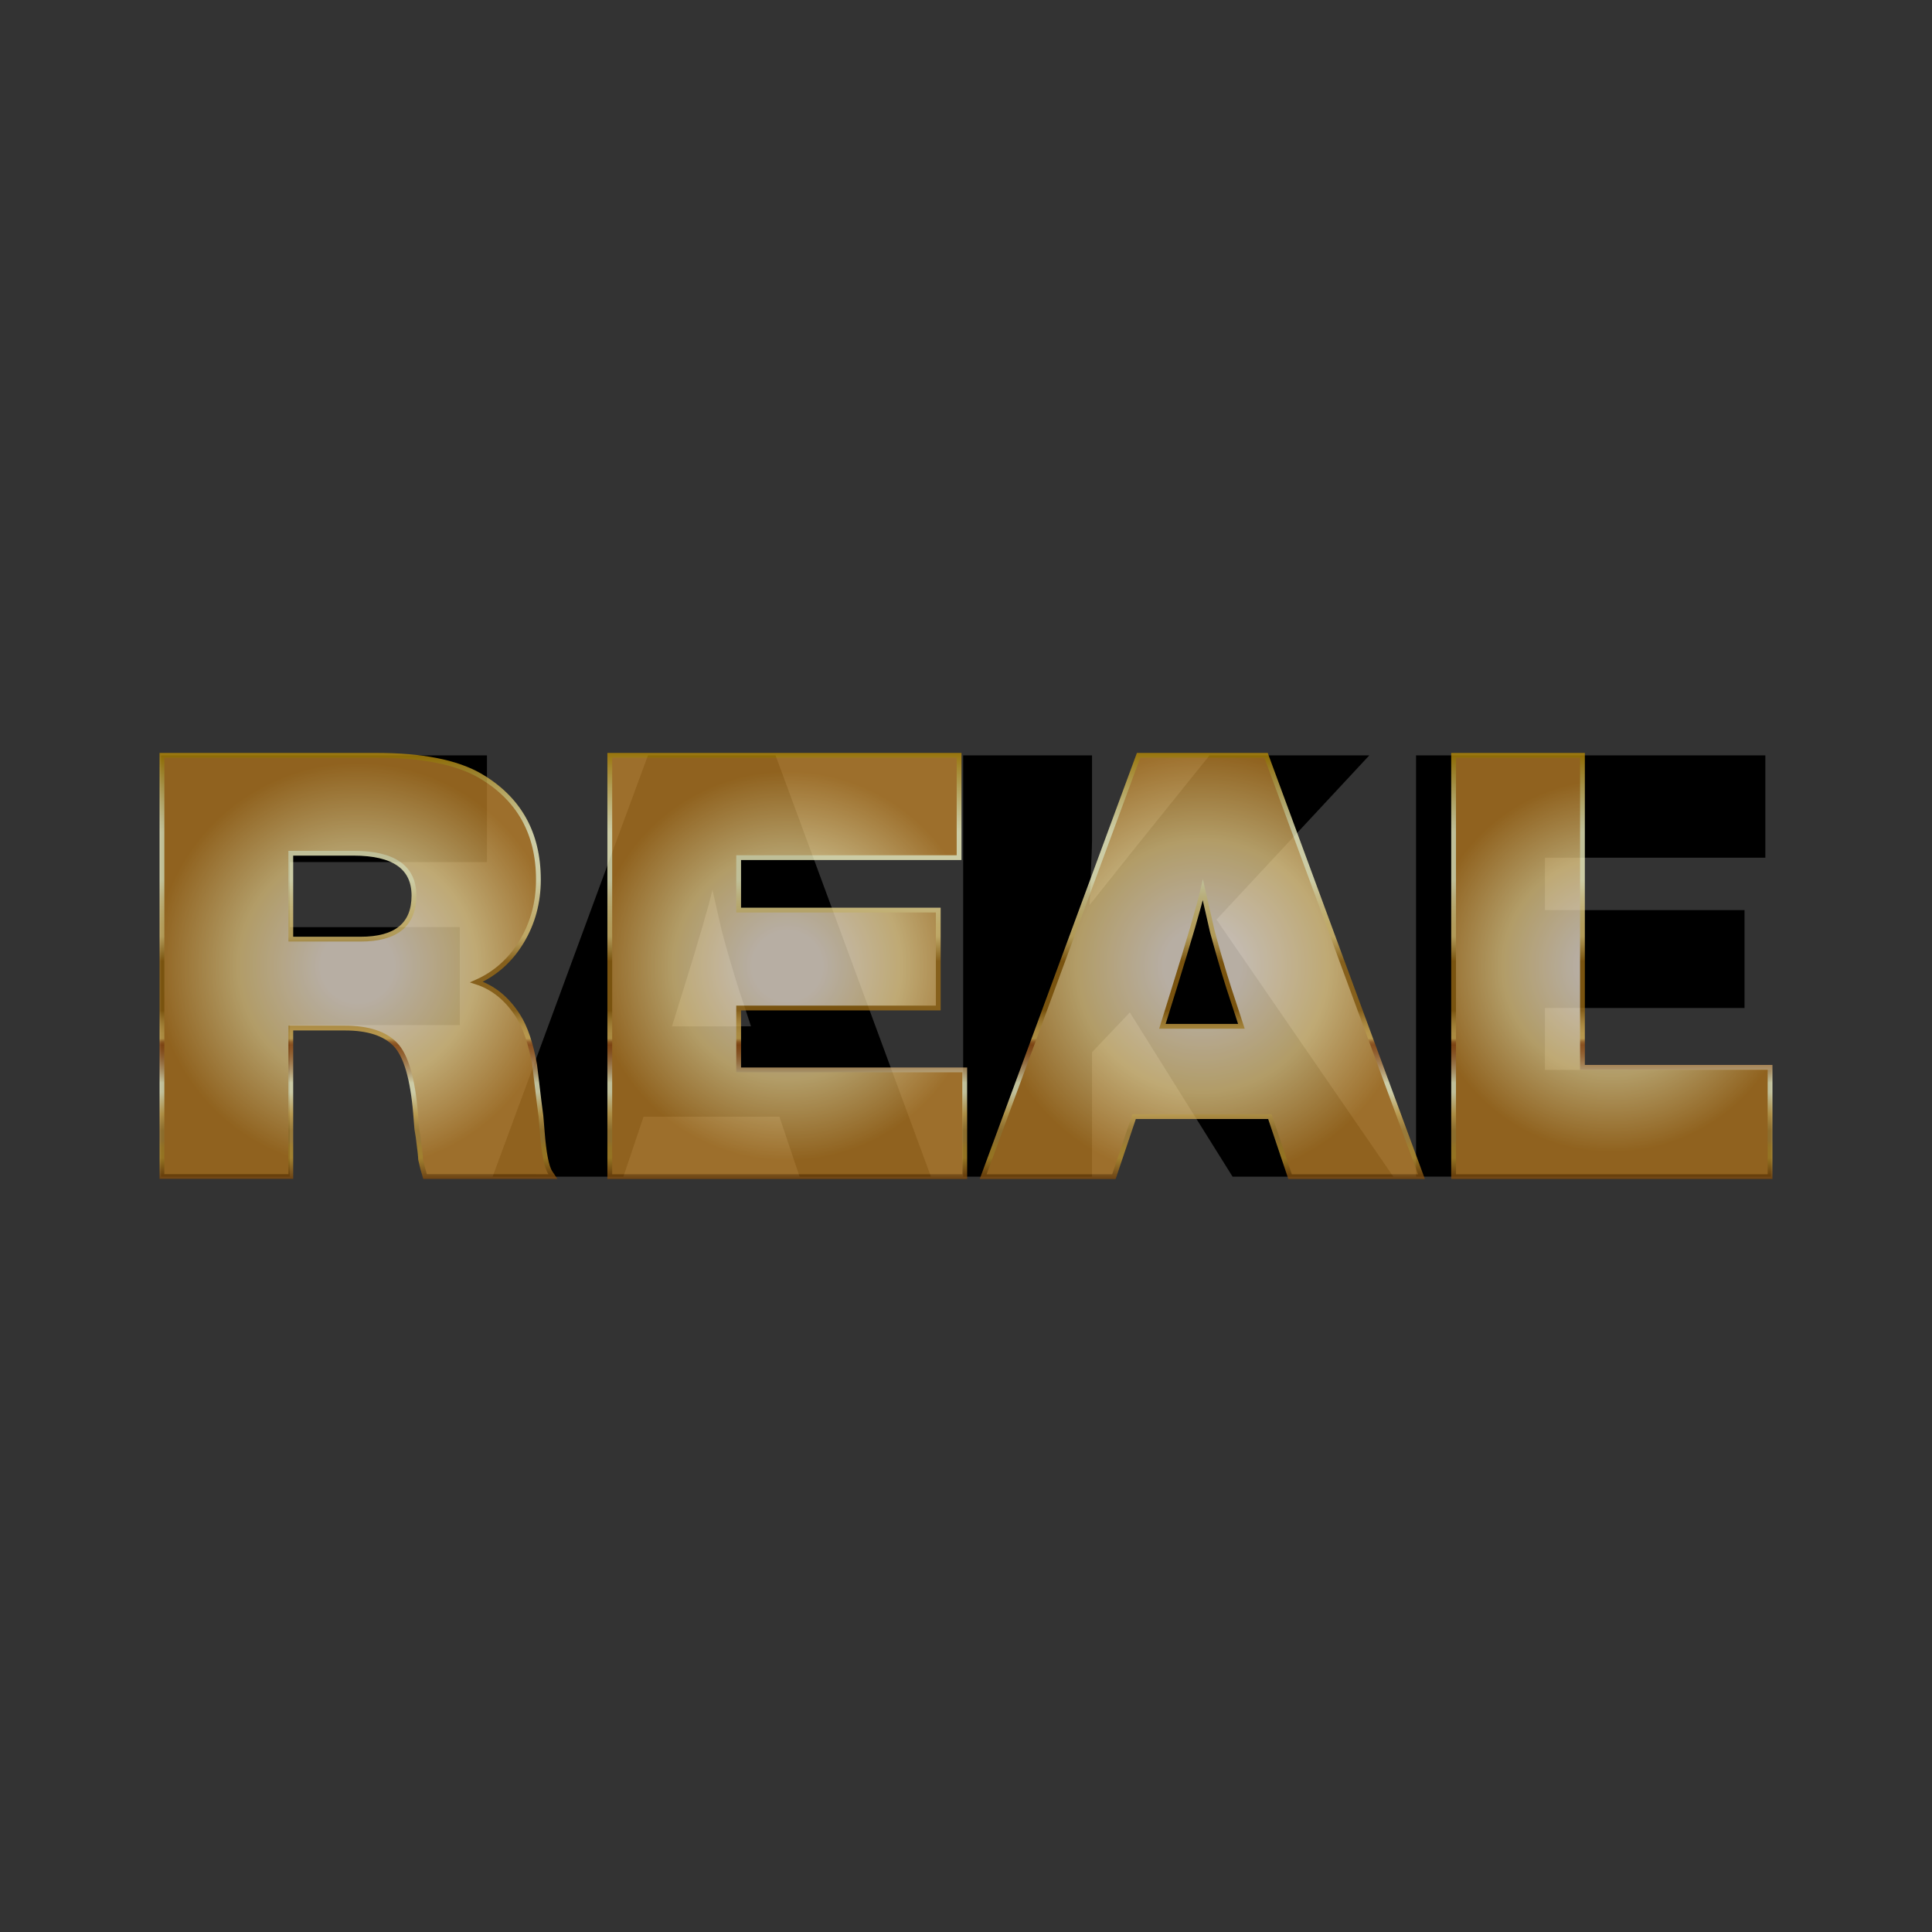 <svg:svg xmlns:svg="http://www.w3.org/2000/svg" height="3072.0" id="Layer_1" style="enable-background:new 0 0 2613.1 725.8;" version="1.1" viewBox="-229.5 -1173.1 3072.0 3072.0" width="3072.0" x="0px" y="0px" xml:space="preserve">
<svg:rect x="-229.5" y="-1173.1" width="3072.0" height="3072.0" fill="#333333" stroke="none"/>
<svg:style type="text/css">
	.st0{opacity:0.75;}
	.st1{fill:url(#SVGID_1_);stroke:url(#SVGID_2_);stroke-width:7.617;stroke-miterlimit:10;}
	.st2{fill:url(#SVGID_3_);stroke:url(#SVGID_4_);stroke-width:7.617;stroke-miterlimit:10;}
	.st3{fill:url(#SVGID_5_);stroke:url(#SVGID_6_);stroke-width:7.617;stroke-miterlimit:10;}
	.st4{fill:url(#SVGID_7_);stroke:url(#SVGID_8_);stroke-width:7.617;stroke-miterlimit:10;}
</svg:style>
<svg:g>
	<svg:g>
		<svg:path d="M544.8,28v169.7H231.4v103.4h270.2v155.7H231.4v241H26.5V28H544.8z" />
		<svg:path d="M1003.7,28l247.1,669.9h-208.9l-32.1-95.4H793.8l-32.1,95.4H553.8L800.8,28H1003.7z M964.6,458.8l-20.1-61.3    c-8.7-27.4-17.4-57.2-26.1-89.4c-2.7-11.4-7.7-33.5-15.1-66.3c-6,26.1-21.4,79-46.2,158.7L839,458.8H964.6z" />
		<svg:path d="M1947.8,28l-243,261.1l281.2,408.8h-255.6L1567,436.7l-60.1,63.3v197.9H1302V28h204.9v135.6c0,8.7-0.7,26.5-2,53.2    c0,9.4-0.7,25.8-2,49.2c5.4-6.7,29.1-36.5,71.3-89.4L1693.7,28H1947.8z" />
		<svg:path d="M2577.5,28v162.7H2227V274h317.4v155.7H2227v98.4h359.5v169.7h-564.4V28H2577.5z" />
	</svg:g>
	<svg:g class="st0">
		<svg:radialGradient cx="338.863" cy="362.891" gradientUnits="userSpaceOnUse" id="SVGID_1_" r="323.114">
			<svg:stop offset="0.18" style="stop-color:#F4E8D9" />
			<svg:stop offset="0.59" style="stop-color:#EDD089" />
			<svg:stop offset="1" style="stop-color:#C08329" />
		</svg:radialGradient>
		<svg:linearGradient gradientUnits="userSpaceOnUse" id="SVGID_2_" x1="340.516" x2="340.516" y1="701.641" y2="24.141">
			<svg:stop offset="0" style="stop-color:#7F470A" />
			<svg:stop offset="4.911600e-02" style="stop-color:#C5992E" />
			<svg:stop offset="7.496295e-02" style="stop-color:#C39830" />
			<svg:stop offset="8.532625e-02" style="stop-color:#BE9337" />
			<svg:stop offset="8.840900e-02" style="stop-color:#BB913B" />
			<svg:stop offset="0.114" style="stop-color:#BB913B" />
			<svg:stop offset="0.153" style="stop-color:#E5BD5D" />
			<svg:stop offset="0.204" style="stop-color:#FFFFCD" />
			<svg:stop offset="0.226" style="stop-color:#FFFFCD" />
			<svg:stop offset="0.227" style="stop-color:#FDFCC9" />
			<svg:stop offset="0.25" style="stop-color:#DEC38B" />
			<svg:stop offset="0.271" style="stop-color:#C6965B" />
			<svg:stop offset="0.29" style="stop-color:#B57637" />
			<svg:stop offset="0.305" style="stop-color:#AA6222" />
			<svg:stop offset="0.314" style="stop-color:#A65B1A" />
			<svg:stop offset="0.317" style="stop-color:#A9601D" />
			<svg:stop offset="0.321" style="stop-color:#B36F27" />
			<svg:stop offset="0.324" style="stop-color:#C38737" />
			<svg:stop offset="0.328" style="stop-color:#D9A94D" />
			<svg:stop offset="0.33" style="stop-color:#E4BA58" />
			<svg:stop offset="0.344" style="stop-color:#E0B654" />
			<svg:stop offset="0.36" style="stop-color:#D4A848" />
			<svg:stop offset="0.376" style="stop-color:#C19234" />
			<svg:stop offset="0.393" style="stop-color:#A67418" />
			<svg:stop offset="0.395" style="stop-color:#A26F14" />
			<svg:stop offset="0.511" style="stop-color:#A26F14" />
			<svg:stop offset="0.57" style="stop-color:#ECCE76" />
			<svg:stop offset="0.596" style="stop-color:#EDD17B" />
			<svg:stop offset="0.626" style="stop-color:#F0D989" />
			<svg:stop offset="0.658" style="stop-color:#F5E6A0" />
			<svg:stop offset="0.692" style="stop-color:#FDF9C1" />
			<svg:stop offset="0.701" style="stop-color:#FFFFCB" />
			<svg:stop offset="0.815" style="stop-color:#FFFFCB" />
			<svg:stop offset="0.839" style="stop-color:#F8F4B8" />
			<svg:stop offset="0.888" style="stop-color:#E8D886" />
			<svg:stop offset="0.956" style="stop-color:#CDAA37" />
			<svg:stop offset="1" style="stop-color:#BA8B01" />
		</svg:linearGradient>
		<svg:path class="st1" d="M28,27.9h341.5c71.6,0,126.2,10.7,163.7,32.1c62.3,36.2,93.4,91.4,93.4,165.7c0,36.2-8.9,69-26.6,98.4    c-17.7,29.5-41.7,50.9-71.8,64.3c26.8,8.7,48.9,26.8,66.3,54.2c11.4,18.1,20.1,43.9,26.1,77.3c0.7,6,3,25.5,7,58.3l3,23.1l2,24.1    c2.7,35.5,7,57.6,13.1,66.3l4,6H446.3c-2.7-8.7-5-17.7-7-27.1c0-4-1.3-16.1-4-36.2l-2-12.1l-2-25.1    c-4.7-55.6-15.4-92.1-32.1-109.5c-16.7-17.4-43.4-26.1-80.1-26.1h-86.2v236H28V27.9z M232.9,183.6v136.6h110.9    c56.6,0,84.9-23.1,84.9-69.3c0-44.8-32-67.3-95.9-67.3H232.9z" />
		<svg:radialGradient cx="1022.303" cy="362.891" gradientUnits="userSpaceOnUse" id="SVGID_3_" r="309.702">
			<svg:stop offset="0.18" style="stop-color:#F4E8D9" />
			<svg:stop offset="0.59" style="stop-color:#EDD089" />
			<svg:stop offset="1" style="stop-color:#C08329" />
		</svg:radialGradient>
		<svg:linearGradient gradientUnits="userSpaceOnUse" id="SVGID_4_" x1="1022.303" x2="1022.303" y1="701.641" y2="24.141">
			<svg:stop offset="0" style="stop-color:#7F470A" />
			<svg:stop offset="4.911600e-02" style="stop-color:#C5992E" />
			<svg:stop offset="7.496295e-02" style="stop-color:#C39830" />
			<svg:stop offset="8.532625e-02" style="stop-color:#BE9337" />
			<svg:stop offset="8.840900e-02" style="stop-color:#BB913B" />
			<svg:stop offset="0.114" style="stop-color:#BB913B" />
			<svg:stop offset="0.153" style="stop-color:#E5BD5D" />
			<svg:stop offset="0.204" style="stop-color:#FFFFCD" />
			<svg:stop offset="0.226" style="stop-color:#FFFFCD" />
			<svg:stop offset="0.227" style="stop-color:#FDFCC9" />
			<svg:stop offset="0.25" style="stop-color:#DEC38B" />
			<svg:stop offset="0.271" style="stop-color:#C6965B" />
			<svg:stop offset="0.29" style="stop-color:#B57637" />
			<svg:stop offset="0.305" style="stop-color:#AA6222" />
			<svg:stop offset="0.314" style="stop-color:#A65B1A" />
			<svg:stop offset="0.317" style="stop-color:#A9601D" />
			<svg:stop offset="0.321" style="stop-color:#B36F27" />
			<svg:stop offset="0.324" style="stop-color:#C38737" />
			<svg:stop offset="0.328" style="stop-color:#D9A94D" />
			<svg:stop offset="0.33" style="stop-color:#E4BA58" />
			<svg:stop offset="0.344" style="stop-color:#E0B654" />
			<svg:stop offset="0.36" style="stop-color:#D4A848" />
			<svg:stop offset="0.376" style="stop-color:#C19234" />
			<svg:stop offset="0.393" style="stop-color:#A67418" />
			<svg:stop offset="0.395" style="stop-color:#A26F14" />
			<svg:stop offset="0.511" style="stop-color:#A26F14" />
			<svg:stop offset="0.57" style="stop-color:#ECCE76" />
			<svg:stop offset="0.596" style="stop-color:#EDD17B" />
			<svg:stop offset="0.626" style="stop-color:#F0D989" />
			<svg:stop offset="0.658" style="stop-color:#F5E6A0" />
			<svg:stop offset="0.692" style="stop-color:#FDF9C1" />
			<svg:stop offset="0.701" style="stop-color:#FFFFCB" />
			<svg:stop offset="0.815" style="stop-color:#FFFFCB" />
			<svg:stop offset="0.839" style="stop-color:#F8F4B8" />
			<svg:stop offset="0.888" style="stop-color:#E8D886" />
			<svg:stop offset="0.956" style="stop-color:#CDAA37" />
			<svg:stop offset="1" style="stop-color:#BA8B01" />
		</svg:linearGradient>
		<svg:path class="st2" d="M1295.5,27.9v162.7H945V274h317.4v155.7H945v98.4h359.5v169.7H740.1V27.9H1295.5z" />
		<svg:radialGradient cx="1682.14" cy="362.891" gradientUnits="userSpaceOnUse" id="SVGID_5_" r="341.788">
			<svg:stop offset="0.18" style="stop-color:#F4E8D9" />
			<svg:stop offset="0.59" style="stop-color:#EDD089" />
			<svg:stop offset="1" style="stop-color:#C08329" />
		</svg:radialGradient>
		<svg:linearGradient gradientUnits="userSpaceOnUse" id="SVGID_6_" x1="1682.14" x2="1682.14" y1="701.641" y2="24.141">
			<svg:stop offset="0" style="stop-color:#7F470A" />
			<svg:stop offset="4.911600e-02" style="stop-color:#C5992E" />
			<svg:stop offset="7.496295e-02" style="stop-color:#C39830" />
			<svg:stop offset="8.532625e-02" style="stop-color:#BE9337" />
			<svg:stop offset="8.840900e-02" style="stop-color:#BB913B" />
			<svg:stop offset="0.114" style="stop-color:#BB913B" />
			<svg:stop offset="0.153" style="stop-color:#E5BD5D" />
			<svg:stop offset="0.204" style="stop-color:#FFFFCD" />
			<svg:stop offset="0.226" style="stop-color:#FFFFCD" />
			<svg:stop offset="0.227" style="stop-color:#FDFCC9" />
			<svg:stop offset="0.25" style="stop-color:#DEC38B" />
			<svg:stop offset="0.271" style="stop-color:#C6965B" />
			<svg:stop offset="0.29" style="stop-color:#B57637" />
			<svg:stop offset="0.305" style="stop-color:#AA6222" />
			<svg:stop offset="0.314" style="stop-color:#A65B1A" />
			<svg:stop offset="0.317" style="stop-color:#A9601D" />
			<svg:stop offset="0.321" style="stop-color:#B36F27" />
			<svg:stop offset="0.324" style="stop-color:#C38737" />
			<svg:stop offset="0.328" style="stop-color:#D9A94D" />
			<svg:stop offset="0.33" style="stop-color:#E4BA58" />
			<svg:stop offset="0.344" style="stop-color:#E0B654" />
			<svg:stop offset="0.36" style="stop-color:#D4A848" />
			<svg:stop offset="0.376" style="stop-color:#C19234" />
			<svg:stop offset="0.393" style="stop-color:#A67418" />
			<svg:stop offset="0.395" style="stop-color:#A26F14" />
			<svg:stop offset="0.511" style="stop-color:#A26F14" />
			<svg:stop offset="0.57" style="stop-color:#ECCE76" />
			<svg:stop offset="0.596" style="stop-color:#EDD17B" />
			<svg:stop offset="0.626" style="stop-color:#F0D989" />
			<svg:stop offset="0.658" style="stop-color:#F5E6A0" />
			<svg:stop offset="0.692" style="stop-color:#FDF9C1" />
			<svg:stop offset="0.701" style="stop-color:#FFFFCB" />
			<svg:stop offset="0.815" style="stop-color:#FFFFCB" />
			<svg:stop offset="0.839" style="stop-color:#F8F4B8" />
			<svg:stop offset="0.888" style="stop-color:#E8D886" />
			<svg:stop offset="0.956" style="stop-color:#CDAA37" />
			<svg:stop offset="1" style="stop-color:#BA8B01" />
		</svg:linearGradient>
		<svg:path class="st3" d="M1783.6,27.9l247.1,669.9h-208.9l-32.1-95.4h-215.9l-32.1,95.4h-207.9l247.1-669.9H1783.6z M1744.4,458.8    l-20.1-61.3c-8.7-27.4-17.4-57.2-26.1-89.4c-2.7-11.4-7.7-33.5-15.1-66.3c-6,26.1-21.4,79-46.2,158.7l-18.1,58.3H1744.4z" />
		<svg:radialGradient cx="2333.443" cy="362.891" gradientUnits="userSpaceOnUse" id="SVGID_7_" r="296.209">
			<svg:stop offset="0.18" style="stop-color:#F4E8D9" />
			<svg:stop offset="0.59" style="stop-color:#EDD089" />
			<svg:stop offset="1" style="stop-color:#C08329" />
		</svg:radialGradient>
		<svg:linearGradient gradientUnits="userSpaceOnUse" id="SVGID_8_" x1="2333.443" x2="2333.443" y1="701.641" y2="24.141">
			<svg:stop offset="0" style="stop-color:#7F470A" />
			<svg:stop offset="4.911600e-02" style="stop-color:#C5992E" />
			<svg:stop offset="7.496295e-02" style="stop-color:#C39830" />
			<svg:stop offset="8.532625e-02" style="stop-color:#BE9337" />
			<svg:stop offset="8.840900e-02" style="stop-color:#BB913B" />
			<svg:stop offset="0.114" style="stop-color:#BB913B" />
			<svg:stop offset="0.153" style="stop-color:#E5BD5D" />
			<svg:stop offset="0.204" style="stop-color:#FFFFCD" />
			<svg:stop offset="0.226" style="stop-color:#FFFFCD" />
			<svg:stop offset="0.227" style="stop-color:#FDFCC9" />
			<svg:stop offset="0.25" style="stop-color:#DEC38B" />
			<svg:stop offset="0.271" style="stop-color:#C6965B" />
			<svg:stop offset="0.29" style="stop-color:#B57637" />
			<svg:stop offset="0.305" style="stop-color:#AA6222" />
			<svg:stop offset="0.314" style="stop-color:#A65B1A" />
			<svg:stop offset="0.317" style="stop-color:#A9601D" />
			<svg:stop offset="0.321" style="stop-color:#B36F27" />
			<svg:stop offset="0.324" style="stop-color:#C38737" />
			<svg:stop offset="0.328" style="stop-color:#D9A94D" />
			<svg:stop offset="0.33" style="stop-color:#E4BA58" />
			<svg:stop offset="0.344" style="stop-color:#E0B654" />
			<svg:stop offset="0.36" style="stop-color:#D4A848" />
			<svg:stop offset="0.376" style="stop-color:#C19234" />
			<svg:stop offset="0.393" style="stop-color:#A67418" />
			<svg:stop offset="0.395" style="stop-color:#A26F14" />
			<svg:stop offset="0.511" style="stop-color:#A26F14" />
			<svg:stop offset="0.57" style="stop-color:#ECCE76" />
			<svg:stop offset="0.596" style="stop-color:#EDD17B" />
			<svg:stop offset="0.626" style="stop-color:#F0D989" />
			<svg:stop offset="0.658" style="stop-color:#F5E6A0" />
			<svg:stop offset="0.692" style="stop-color:#FDF9C1" />
			<svg:stop offset="0.701" style="stop-color:#FFFFCB" />
			<svg:stop offset="0.815" style="stop-color:#FFFFCB" />
			<svg:stop offset="0.839" style="stop-color:#F8F4B8" />
			<svg:stop offset="0.888" style="stop-color:#E8D886" />
			<svg:stop offset="0.956" style="stop-color:#CDAA37" />
			<svg:stop offset="1" style="stop-color:#BA8B01" />
		</svg:linearGradient>
		<svg:path class="st4" d="M2585,524.1v173.7h-503.2V27.9h204.9v496.1H2585z" />
	</svg:g>
</svg:g>
</svg:svg>